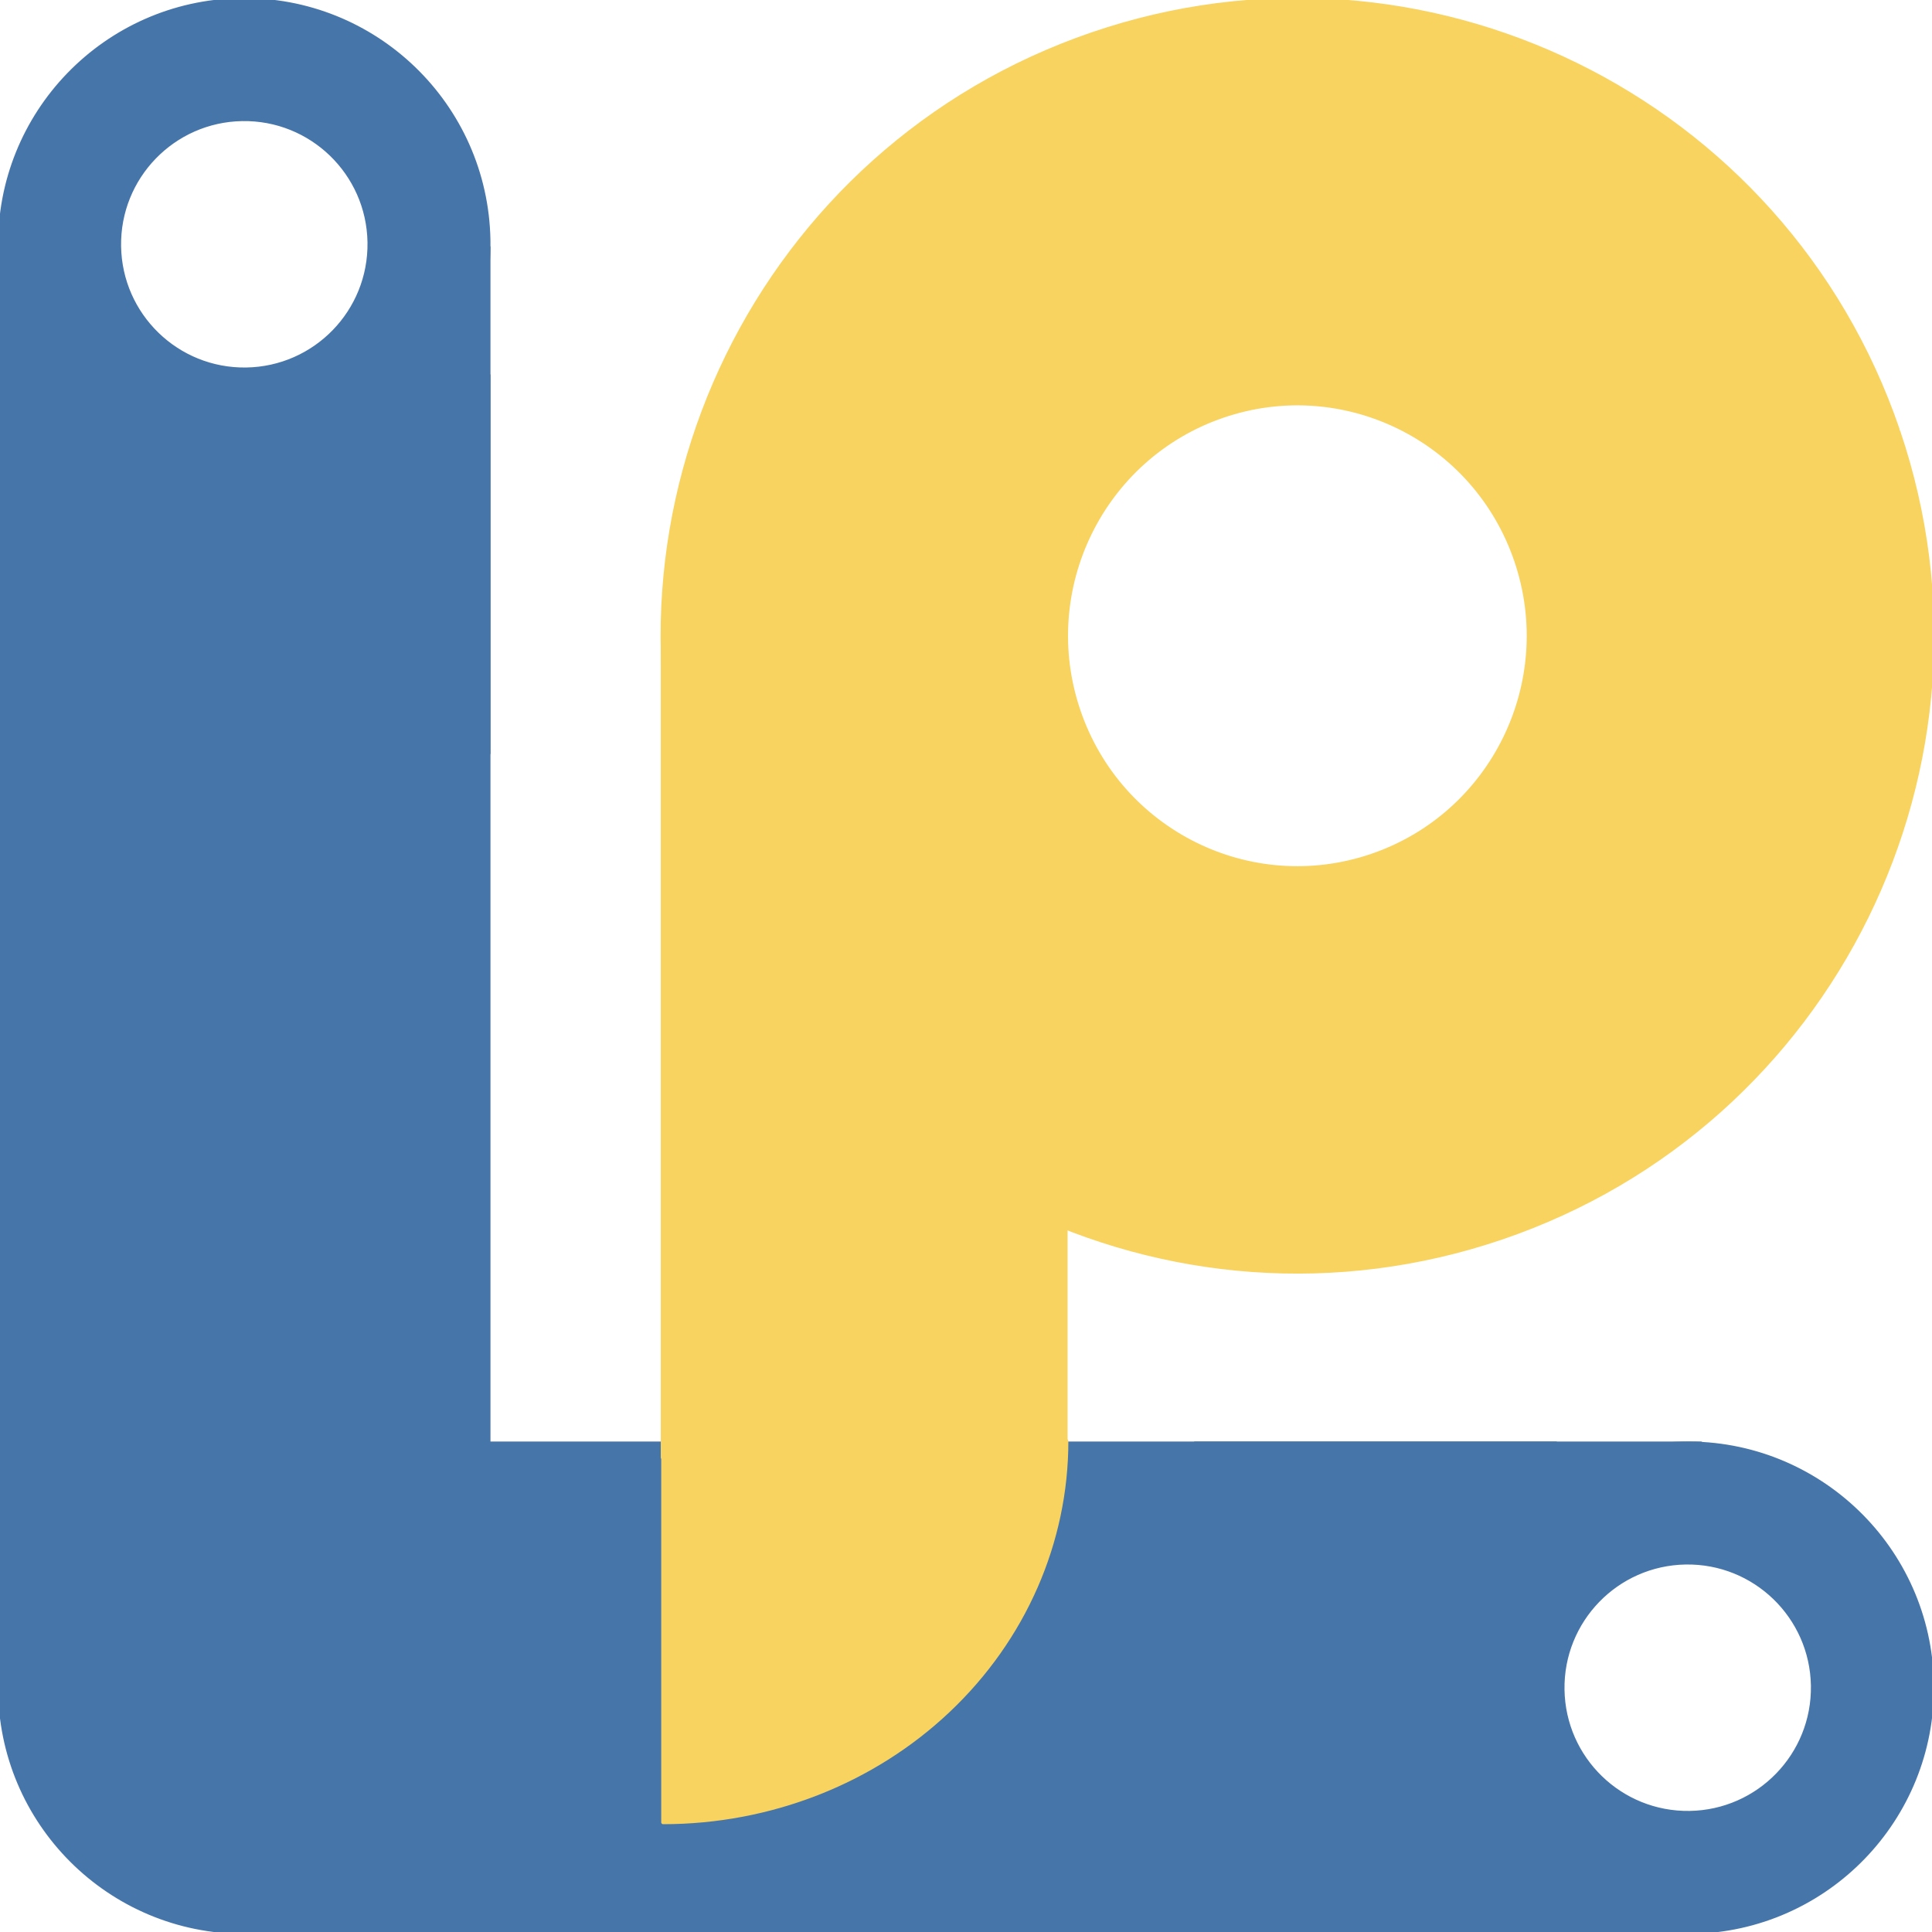 <svg version="1.1" viewBox="0.0 0.0 512.0 512.0" fill="none" stroke="none" stroke-linecap="square" stroke-miterlimit="10" xmlns:xlink="http://www.w3.org/1999/xlink" xmlns="http://www.w3.org/2000/svg"><clipPath id="p.0"><path d="m0 0l512.0 0l0 512.0l-512.0 0l0 -512.0z" clip-rule="nonzero"/></clipPath><g clip-path="url(#p.0)"><path fill="#000000" fill-opacity="0.0" d="m0 0l512.0 0l0 512.0l-512.0 0z" fill-rule="evenodd"/><path fill="#4675aa" d="m129.473 63.79l0 0c0.524 35.733 -28.004 65.132 -63.736 65.683c-35.732 0.55 -65.152 -27.956 -65.729 -63.688c-0.577 -35.732 27.909 -65.173 63.64 -65.775c35.732 -0.603 65.193 27.861 65.822 63.592l-31.581 0.556c-0.322 -18.299 -15.41 -32.875 -33.709 -32.567c-18.299 0.309 -32.887 15.386 -32.591 33.685c0.295 18.299 15.362 32.898 33.661 32.616c18.299 -0.282 32.909 -15.338 32.64 -33.637z" fill-rule="evenodd"/><path stroke="#4675aa" stroke-width="1.0" stroke-linejoin="round" stroke-linecap="butt" d="m129.473 63.79l0 0c0.524 35.733 -28.004 65.132 -63.736 65.683c-35.732 0.55 -65.152 -27.956 -65.729 -63.688c-0.577 -35.732 27.909 -65.173 63.64 -65.775c35.732 -0.603 65.193 27.861 65.822 63.592l-31.581 0.556c-0.322 -18.299 -15.41 -32.875 -33.709 -32.567c-18.299 0.309 -32.887 15.386 -32.591 33.685c0.295 18.299 15.362 32.898 33.661 32.616c18.299 -0.282 32.909 -15.338 32.64 -33.637z" fill-rule="evenodd"/><path fill="#f8d35f" d="m503.105 114.36l0 0c29.824 88.062 -17.216 183.677 -105.102 213.634c-87.886 29.957 -183.384 -17.072 -213.373 -105.079c-29.989 -88.006 16.872 -183.709 104.702 -213.831c87.83 -30.122 183.416 16.728 213.57 104.678l-101.125 34.788l0 0c-10.954 -32.137 -45.753 -49.282 -77.752 -38.308c-31.999 10.974 -49.098 45.918 -38.204 78.076c10.894 32.158 45.661 49.368 77.681 38.454c32.02 -10.914 49.184 -45.826 38.349 -78.004z" fill-rule="evenodd"/><path stroke="#f8d35f" stroke-width="1.0" stroke-linejoin="round" stroke-linecap="butt" d="m503.105 114.36l0 0c29.824 88.062 -17.216 183.677 -105.102 213.634c-87.886 29.957 -183.384 -17.072 -213.373 -105.079c-29.989 -88.006 16.872 -183.709 104.702 -213.831c87.83 -30.122 183.416 16.728 213.57 104.678l-101.125 34.788l0 0c-10.954 -32.137 -45.753 -49.282 -77.752 -38.308c-31.999 10.974 -49.098 45.918 -38.204 78.076c10.894 32.158 45.661 49.368 77.681 38.454c32.02 -10.914 49.184 -45.826 38.349 -78.004z" fill-rule="evenodd"/><path fill="#4675aa" d="m0 99.462l129.48 0l0 346.079l-129.48 0z" fill-rule="evenodd"/><path stroke="#4675aa" stroke-width="1.0" stroke-linejoin="round" stroke-linecap="butt" d="m0 99.462l129.48 0l0 346.079l-129.48 0z" fill-rule="evenodd"/><path fill="#4675aa" d="m412.331 382.52l0 129.48l-349.449 0l0 -129.48z" fill-rule="evenodd"/><path stroke="#4675aa" stroke-width="1.0" stroke-linejoin="round" stroke-linecap="butt" d="m412.331 382.52l0 129.48l-349.449 0l0 -129.48z" fill-rule="evenodd"/><path fill="#4675aa" d="m511.993 446.31l0 0c0.524 35.733 -28.004 65.132 -63.736 65.683c-35.732 0.55 -65.152 -27.956 -65.729 -63.688c-0.577 -35.732 27.909 -65.173 63.64 -65.775c35.732 -0.603 65.193 27.861 65.822 63.592l-31.581 0.556c-0.322 -18.299 -15.41 -32.875 -33.709 -32.567c-18.299 0.309 -32.887 15.386 -32.591 33.685c0.295 18.299 15.362 32.898 33.661 32.616c18.299 -0.282 32.909 -15.338 32.64 -33.637z" fill-rule="evenodd"/><path stroke="#4675aa" stroke-width="1.0" stroke-linejoin="round" stroke-linecap="butt" d="m511.993 446.31l0 0c0.524 35.733 -28.004 65.132 -63.736 65.683c-35.732 0.55 -65.152 -27.956 -65.729 -63.688c-0.577 -35.732 27.909 -65.173 63.64 -65.775c35.732 -0.603 65.193 27.861 65.822 63.592l-31.581 0.556c-0.322 -18.299 -15.41 -32.875 -33.709 -32.567c-18.299 0.309 -32.887 15.386 -32.591 33.685c0.295 18.299 15.362 32.898 33.661 32.616c18.299 -0.282 32.909 -15.338 32.64 -33.637z" fill-rule="evenodd"/><path fill="#4675aa" d="m0 447.255l0 0c0 -35.755 28.985 -64.74 64.74 -64.74l0 0c17.17 0 33.637 6.821 45.778 18.962c12.141 12.141 18.962 28.608 18.962 45.778l0 0c0 35.755 -28.985 64.74 -64.74 64.74l0 0c-35.755 0 -64.74 -28.985 -64.74 -64.74z" fill-rule="evenodd"/><path stroke="#4675aa" stroke-width="1.0" stroke-linejoin="round" stroke-linecap="butt" d="m0 447.255l0 0c0 -35.755 28.985 -64.74 64.74 -64.74l0 0c17.17 0 33.637 6.821 45.778 18.962c12.141 12.141 18.962 28.608 18.962 45.778l0 0c0 35.755 -28.985 64.74 -64.74 64.74l0 0c-35.755 0 -64.74 -28.985 -64.74 -64.74z" fill-rule="evenodd"/><path fill="#f8d35f" d="m175.612 170.265l106.803 0l0 215.968l-106.803 0z" fill-rule="evenodd"/><path stroke="#f8d35f" stroke-width="1.0" stroke-linejoin="round" stroke-linecap="butt" d="m175.612 170.265l106.803 0l0 215.968l-106.803 0z" fill-rule="evenodd"/><path fill="#4675aa" d="m316.685 382.52l134.079 0l0 26.709l-134.079 0z" fill-rule="evenodd"/><path stroke="#4675aa" stroke-width="1.0" stroke-linejoin="round" stroke-linecap="butt" d="m316.685 382.52l134.079 0l0 26.709l-134.079 0z" fill-rule="evenodd"/><path fill="#4675aa" d="m316.685 485.291l134.079 0l0 26.709l-134.079 0z" fill-rule="evenodd"/><path stroke="#4675aa" stroke-width="1.0" stroke-linejoin="round" stroke-linecap="butt" d="m316.685 485.291l134.079 0l0 26.709l-134.079 0z" fill-rule="evenodd"/><path fill="#4675aa" d="m129.48 65.533l0 134.079l-26.709 0l0 -134.079z" fill-rule="evenodd"/><path stroke="#4675aa" stroke-width="1.0" stroke-linejoin="round" stroke-linecap="butt" d="m129.48 65.533l0 134.079l-26.709 0l0 -134.079z" fill-rule="evenodd"/><path fill="#4675aa" d="m26.709 60.769l0 134.079l-26.709 0l0 -134.079z" fill-rule="evenodd"/><path stroke="#4675aa" stroke-width="1.0" stroke-linejoin="round" stroke-linecap="butt" d="m26.709 60.769l0 134.079l-26.709 0l0 -134.079z" fill-rule="evenodd"/><path fill="#f8d35f" d="m282.627 381.902l0 0c9.1552734E-4 26.794 -11.261 52.49 -31.308 71.437c-20.047 18.946 -47.238 29.59 -75.589 29.59l0 -101.024z" fill-rule="evenodd"/><path stroke="#f8d35f" stroke-width="1.0" stroke-linejoin="round" stroke-linecap="butt" d="m282.627 381.902l0 0c9.1552734E-4 26.794 -11.261 52.49 -31.308 71.437c-20.047 18.946 -47.238 29.59 -75.589 29.59l0 -101.024z" fill-rule="evenodd"/></g></svg>